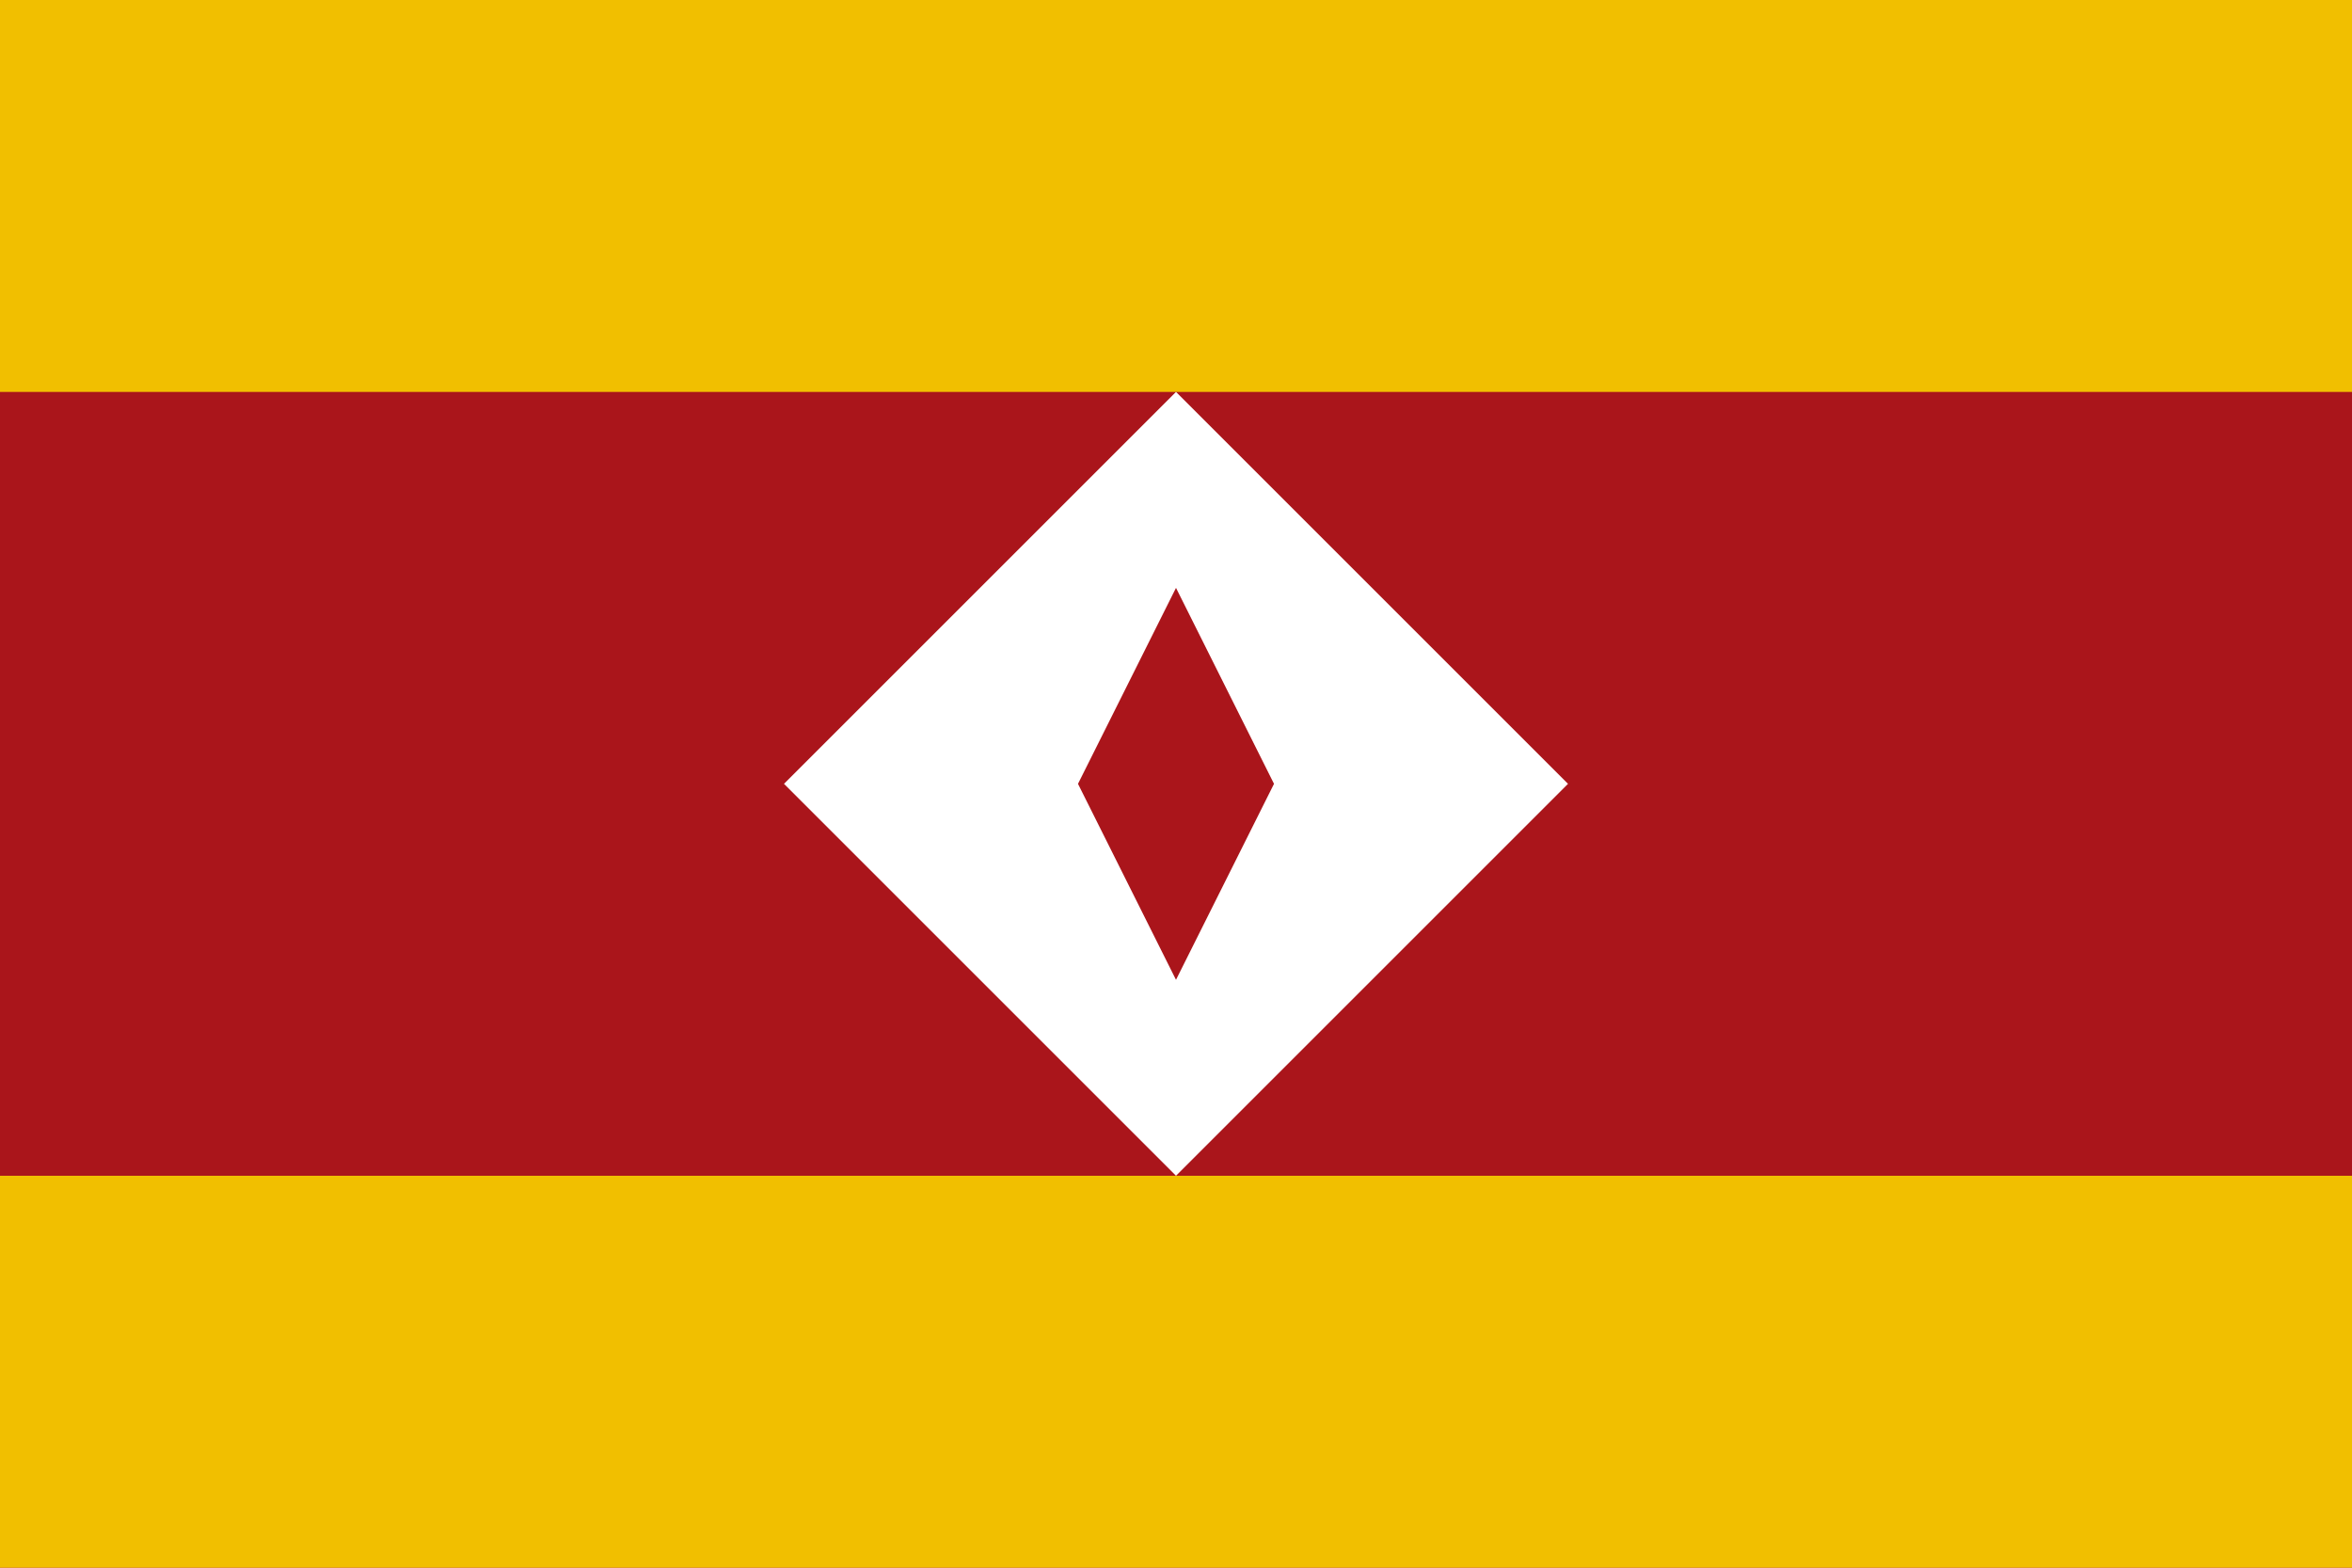 <?xml version="1.0" encoding="UTF-8"?>
<svg width="1200" height="800" viewBox="0 0 1200 800" xmlns="http://www.w3.org/2000/svg">
    <rect width="1200" height="800" fill="#AA151B"/>
    <rect width="1200" height="200" fill="#F1BF00"/>
    <rect y="600" width="1200" height="200" fill="#F1BF00"/>
    <path d="M600,200 L800,400 L600,600 L400,400 Z" fill="#ffffff"/>
    <path d="M600,300 L650,400 L600,500 L550,400 Z" fill="#AA151B"/>
</svg>
